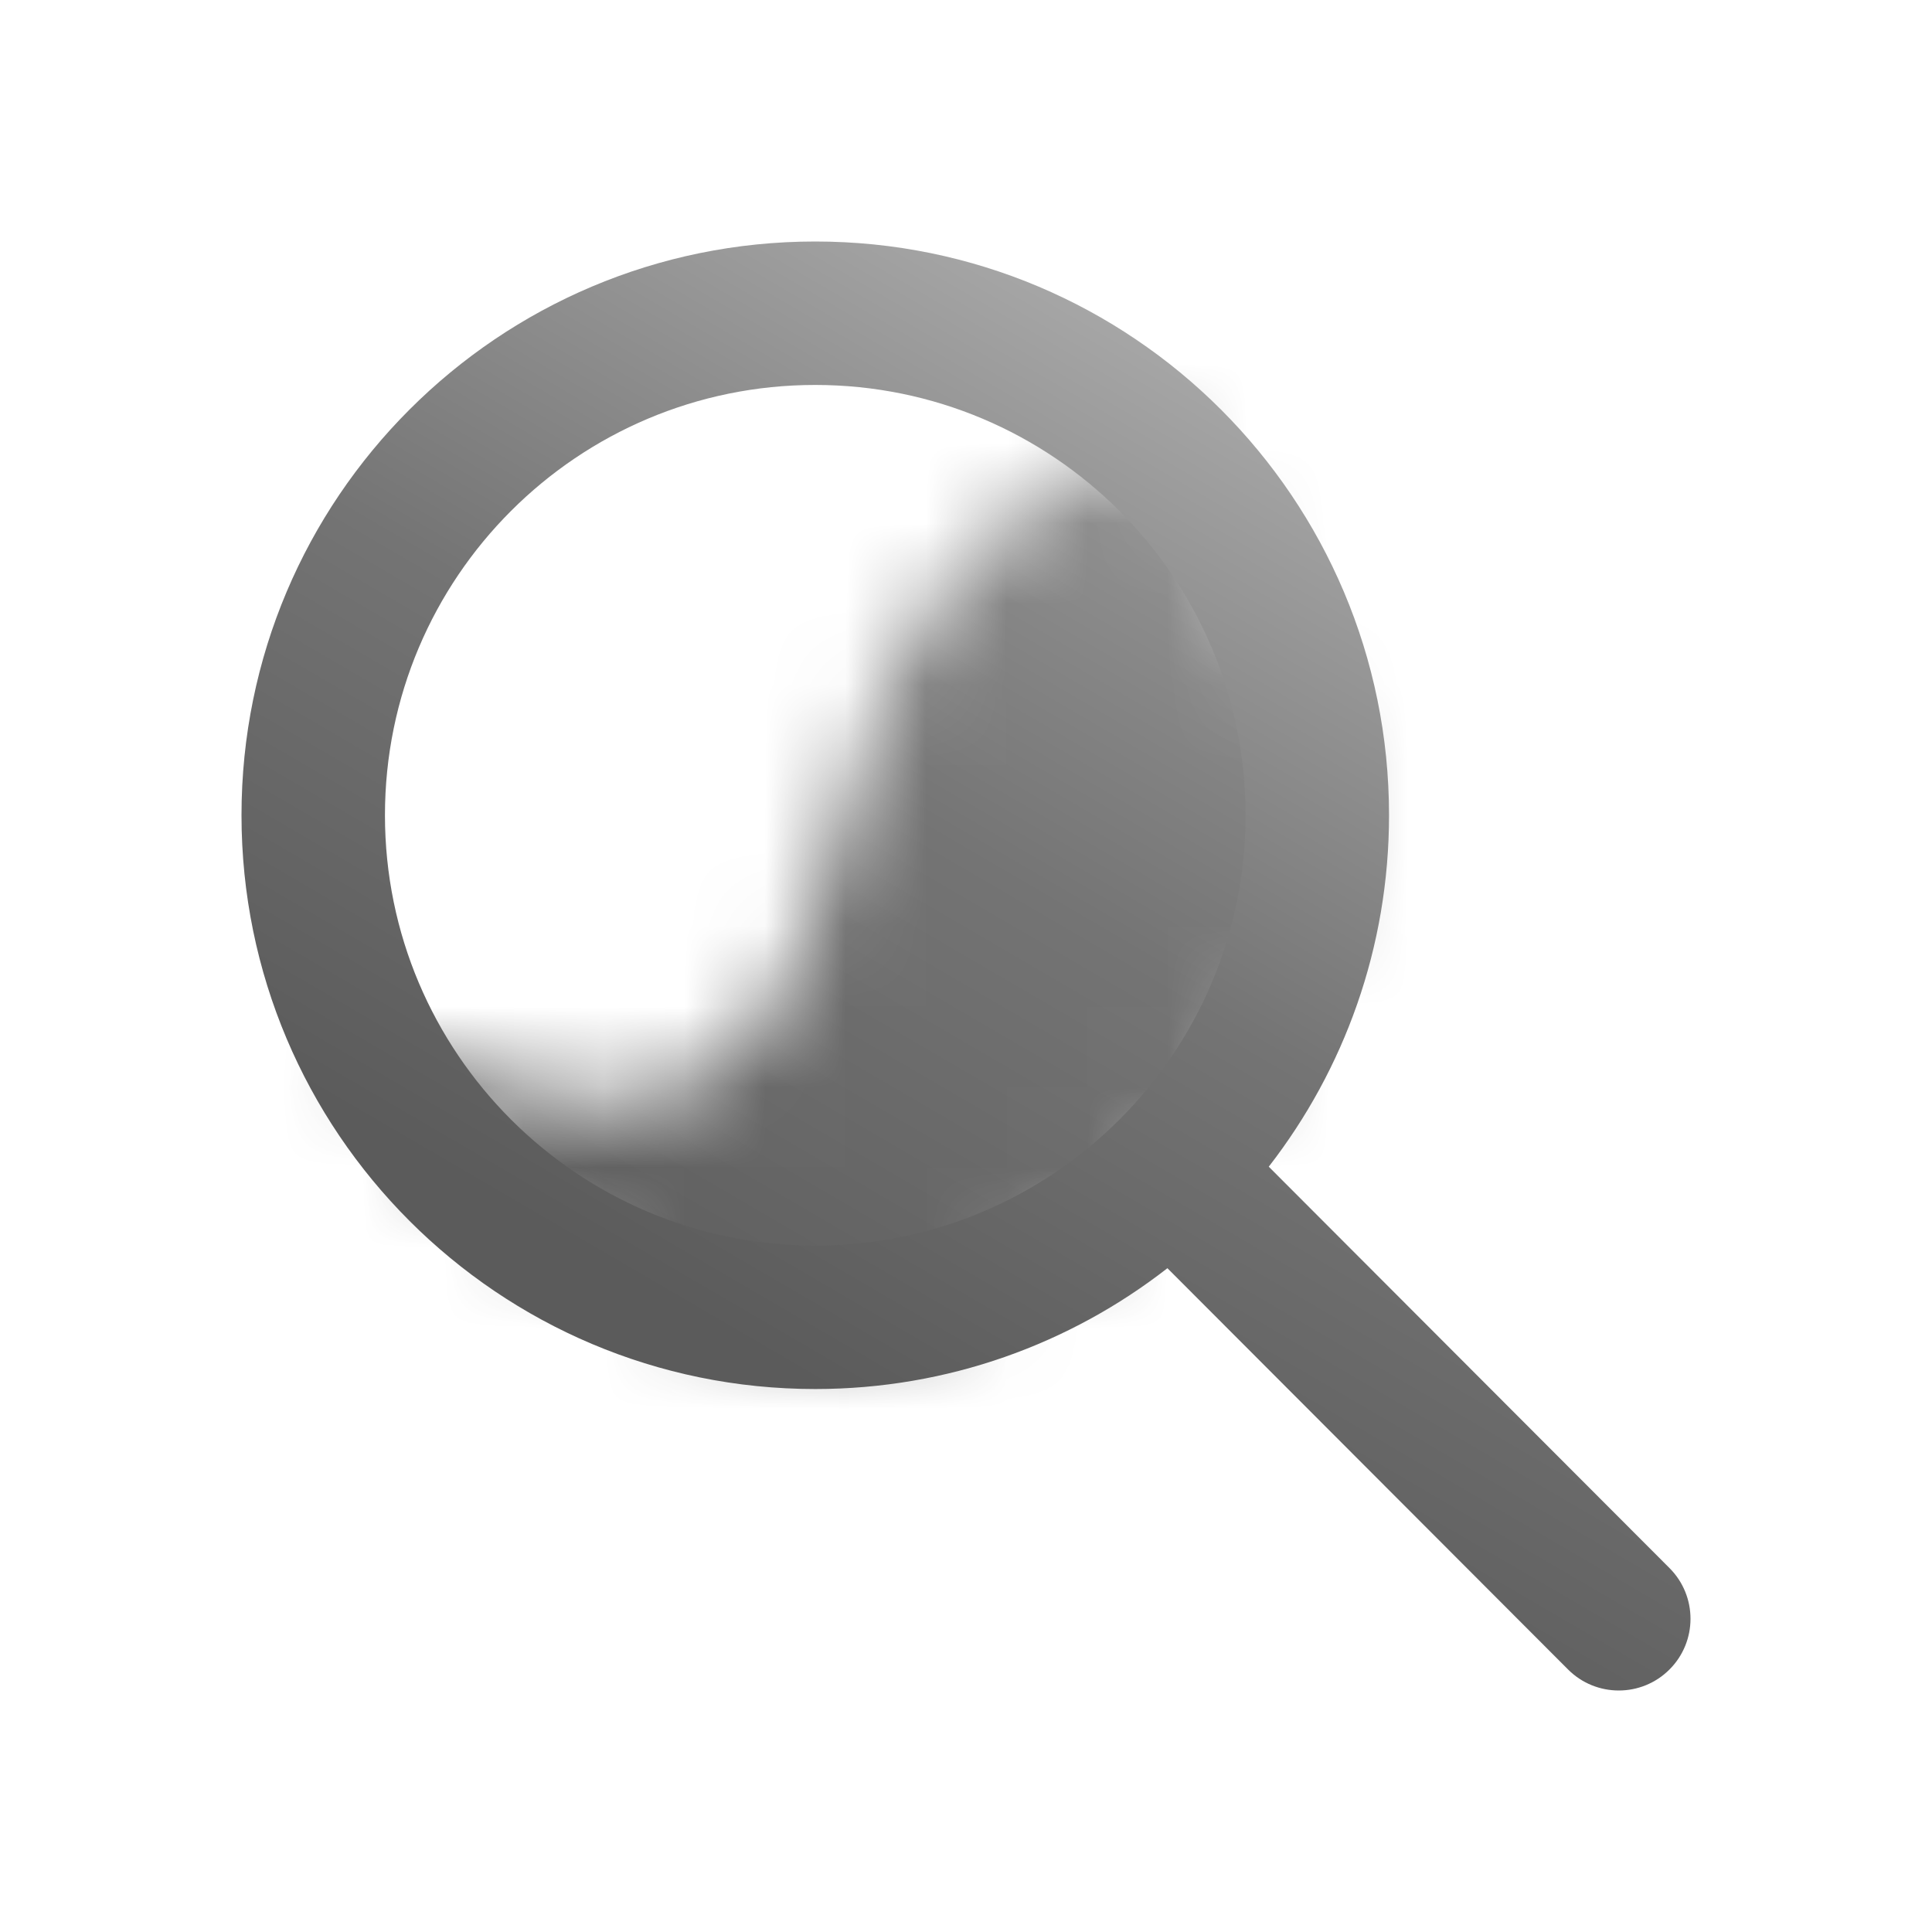 <svg width="24" height="24" viewBox="0 0 24 24" fill="none" xmlns="http://www.w3.org/2000/svg">
<g style="mix-blend-mode:luminosity">
<mask id="mask0_43_22" style="mask-type:luminance" maskUnits="userSpaceOnUse" x="4" y="5" width="13" height="12">
<path d="M14.439 5.315C12.422 5.961 11.1 7.549 10.47 10.078C9.526 13.873 8.356 14.356 4.548 13.007C5.916 15.533 8.688 16.546 10.47 16.546C12.252 16.546 16.868 14.065 16.339 9.348C15.88 7.974 15.247 6.63 14.439 5.315Z" fill="#FFA0A0"/>
</mask>
<g mask="url(#mask0_43_22)">
<path d="M22.8 1.2H1.2V22.8H22.8V1.2Z" fill="url(#paint0_linear_43_22)"/>
</g>
<path d="M15.761 14.493L20.739 19.479C21.087 19.827 21.087 20.391 20.739 20.739C20.391 21.087 19.827 21.087 19.479 20.739L14.502 15.754C13.295 16.694 11.776 17.255 10.127 17.255C6.191 17.255 3 14.063 3 10.127C3 6.191 6.191 3 10.127 3C14.063 3 17.255 6.191 17.255 10.127C17.255 11.772 16.697 13.287 15.761 14.493ZM10.127 15.473C13.079 15.473 15.473 13.079 15.473 10.127C15.473 7.175 13.079 4.782 10.127 4.782C7.175 4.782 4.782 7.175 4.782 10.127C4.782 13.079 7.175 15.473 10.127 15.473Z" fill="url(#paint1_linear_43_22)"/>
</g>
<defs>
<linearGradient id="paint0_linear_43_22" x1="16.442" y1="1.807" x2="7.574" y2="17.007" gradientUnits="userSpaceOnUse">
<stop stop-color="#B0B0B0"/>
<stop offset="0.56" stop-color="#747474"/>
<stop offset="1" stop-color="#5B5B5B"/>
</linearGradient>
<linearGradient id="paint1_linear_43_22" x1="15.702" y1="3.506" x2="8.311" y2="16.172" gradientUnits="userSpaceOnUse">
<stop stop-color="#B0B0B0"/>
<stop offset="0.56" stop-color="#747474"/>
<stop offset="1" stop-color="#5B5B5B"/>
</linearGradient>
</defs>
</svg>
